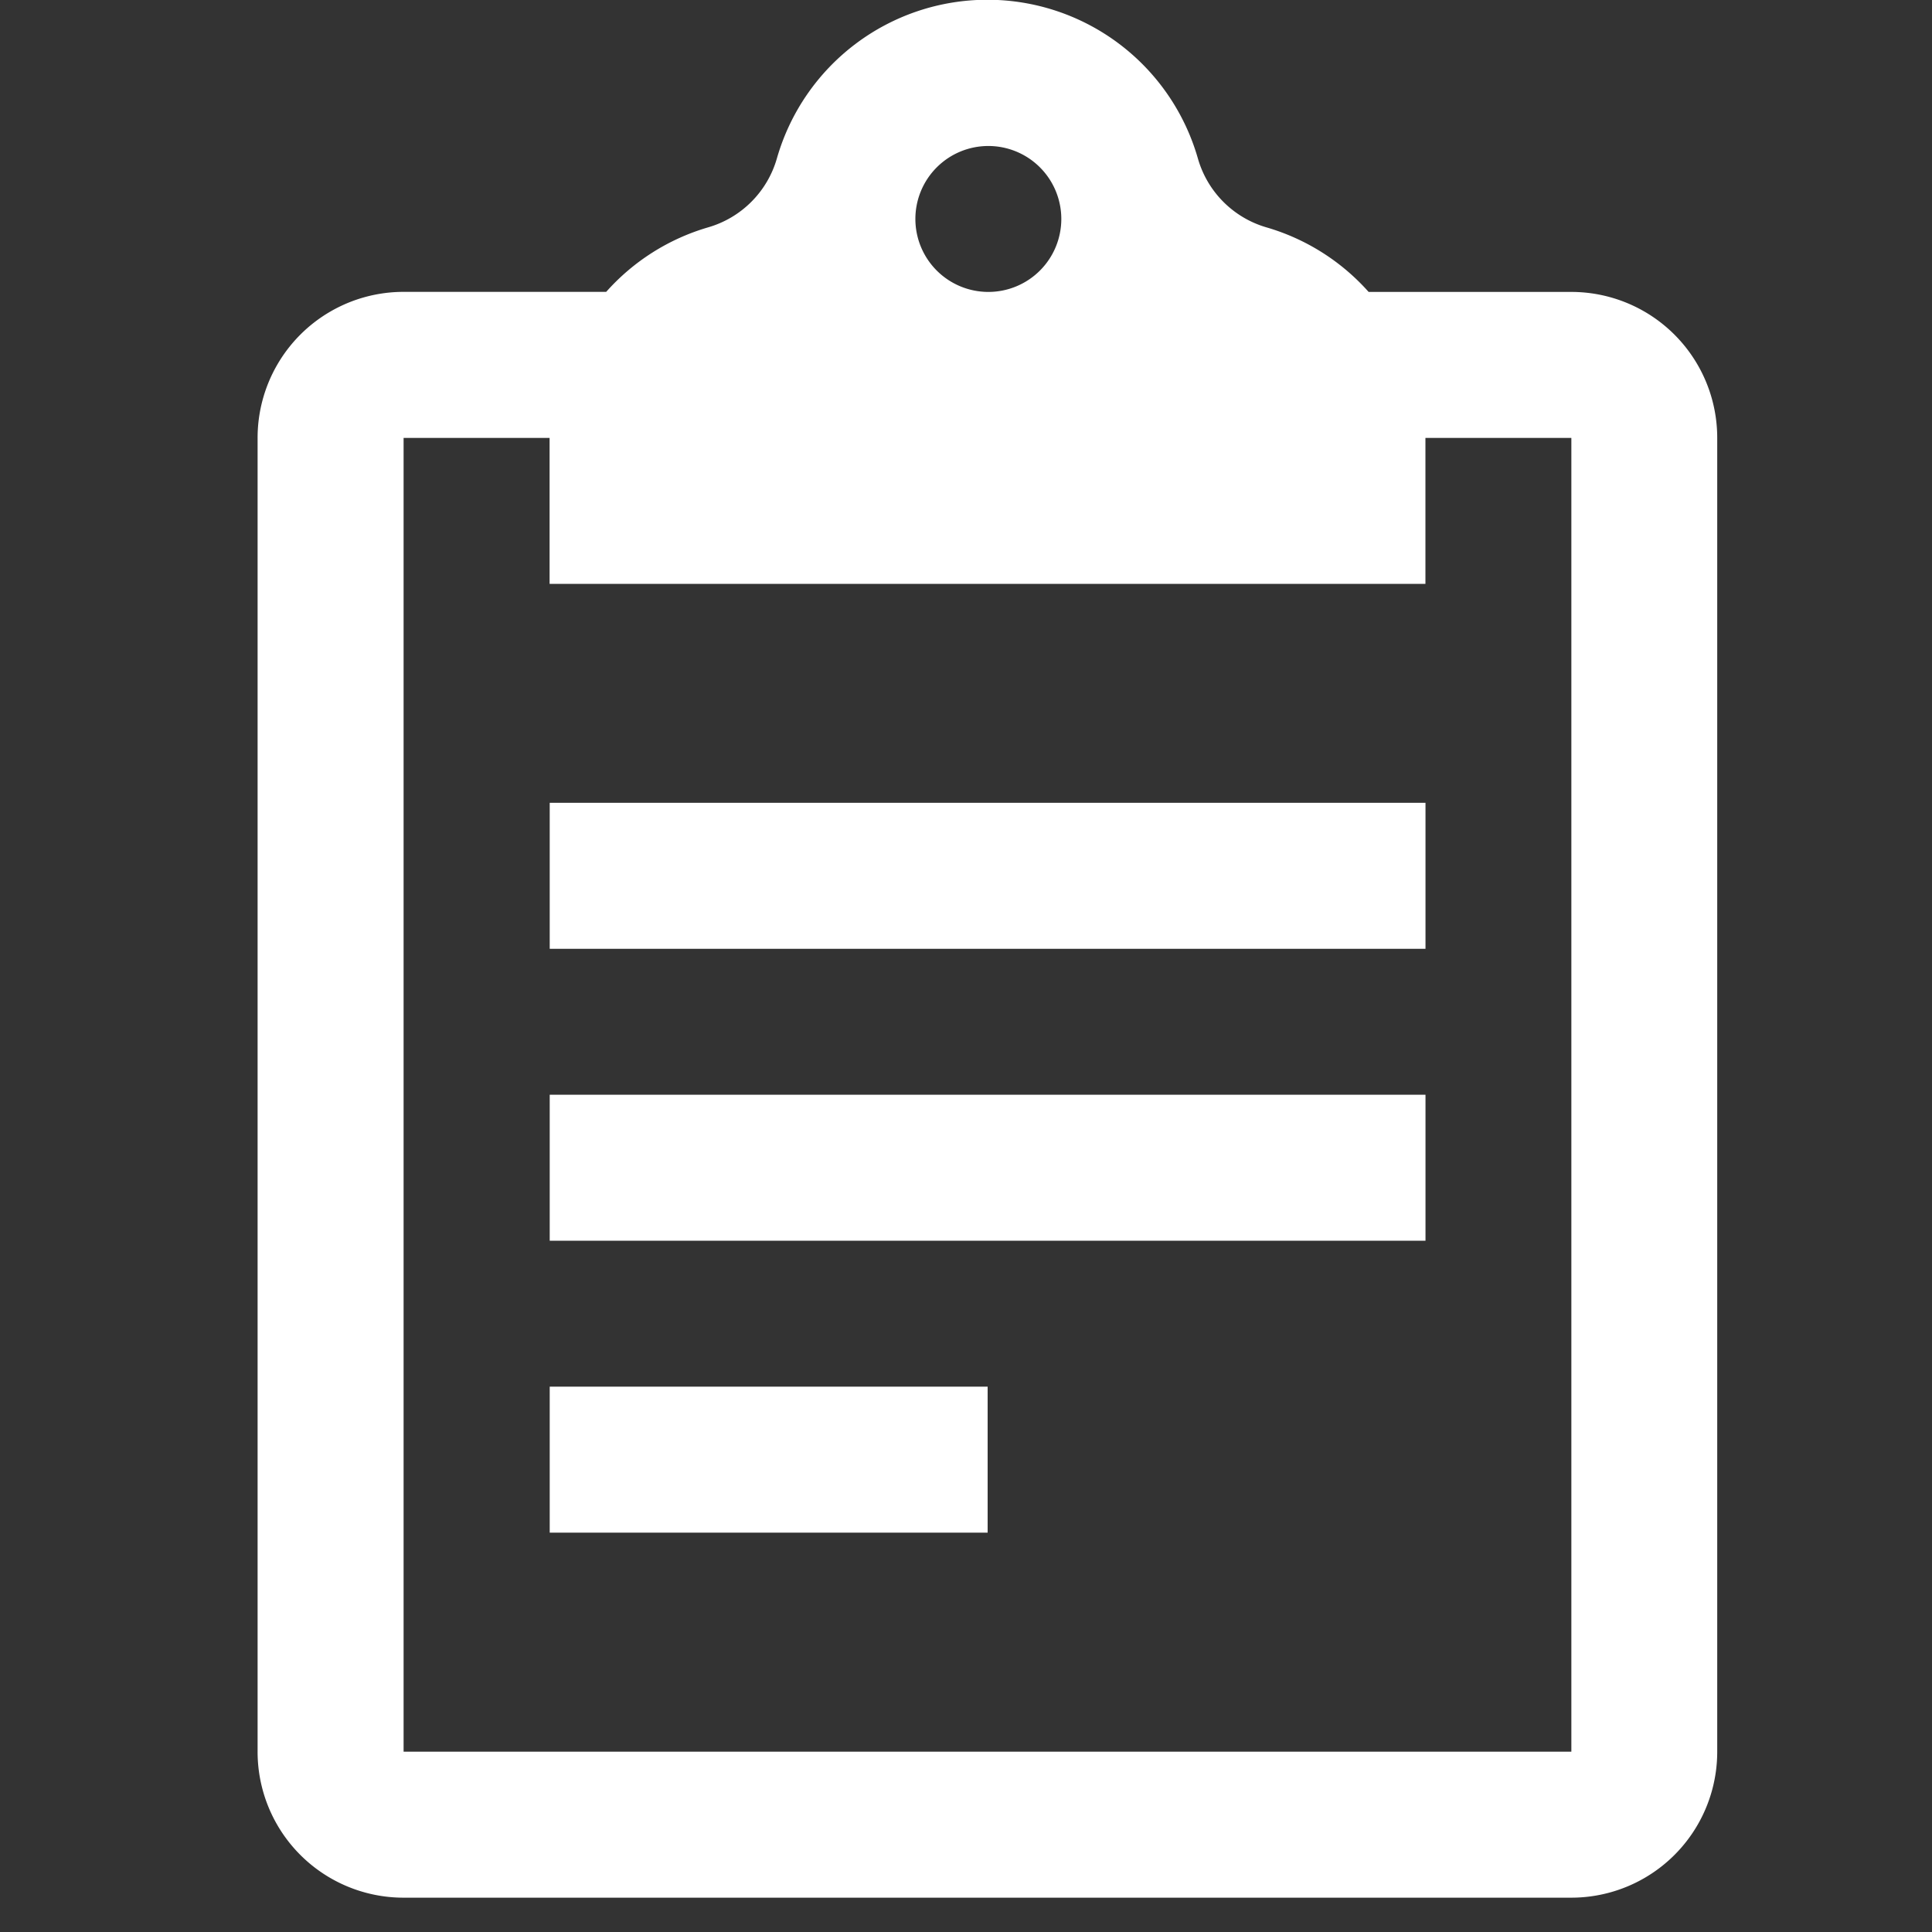 <svg xmlns="http://www.w3.org/2000/svg" width="30" height="30" viewBox="0 0 30 30">
  <rect x="0" y="0" width="30" height="30" fill="#333333" stroke="none"/>
  <g id="task_white" transform="translate(-125.009 -127.012)">
    <rect id="Rectangle_345" data-name="Rectangle 345" width="30" height="30" transform="translate(125.009 127.012)" fill="none"/>
    <g id="clipboards" transform="translate(81.009 127.012)">
      <g id="Group_807" data-name="Group 807" transform="translate(52.536 12.466)">
        <g id="Group_806" data-name="Group 806">
          <rect id="Rectangle_342" data-name="Rectangle 342" width="13.599" height="2.267" fill="#fff"/>
        </g>
      </g>
      <g id="Group_809" data-name="Group 809" transform="translate(52.536 16.999)">
        <g id="Group_808" data-name="Group 808">
          <rect id="Rectangle_343" data-name="Rectangle 343" width="13.599" height="2.267" fill="#fff"/>
        </g>
      </g>
      <g id="Group_811" data-name="Group 811" transform="translate(52.536 21.532)">
        <g id="Group_810" data-name="Group 810">
          <rect id="Rectangle_344" data-name="Rectangle 344" width="6.8" height="2.267" fill="#fff"/>
        </g>
      </g>
      <g id="Group_813" data-name="Group 813" transform="translate(48)">
        <g id="Group_812" data-name="Group 812">
          <path id="Path_301" data-name="Path 301" d="M68.4,4.533H65.252a3.391,3.391,0,0,0-1.578-1A1.56,1.56,0,0,1,62.6,2.458a3.4,3.4,0,0,0-6.536,0A1.562,1.562,0,0,1,54.99,3.532a3.389,3.389,0,0,0-1.577,1H50.267A2.267,2.267,0,0,0,48,6.8V27.2a2.266,2.266,0,0,0,2.266,2.267H68.4A2.266,2.266,0,0,0,70.665,27.2V6.8A2.266,2.266,0,0,0,68.4,4.533ZM59.347,2.267A1.133,1.133,0,1,1,58.214,3.4,1.133,1.133,0,0,1,59.347,2.267ZM68.4,27.2H50.267V6.8h2.267V9.066h13.6V6.8H68.4Z" transform="translate(-48)" fill="#fff"/>
        </g>
      </g>
    </g>
  </g>
</svg>
